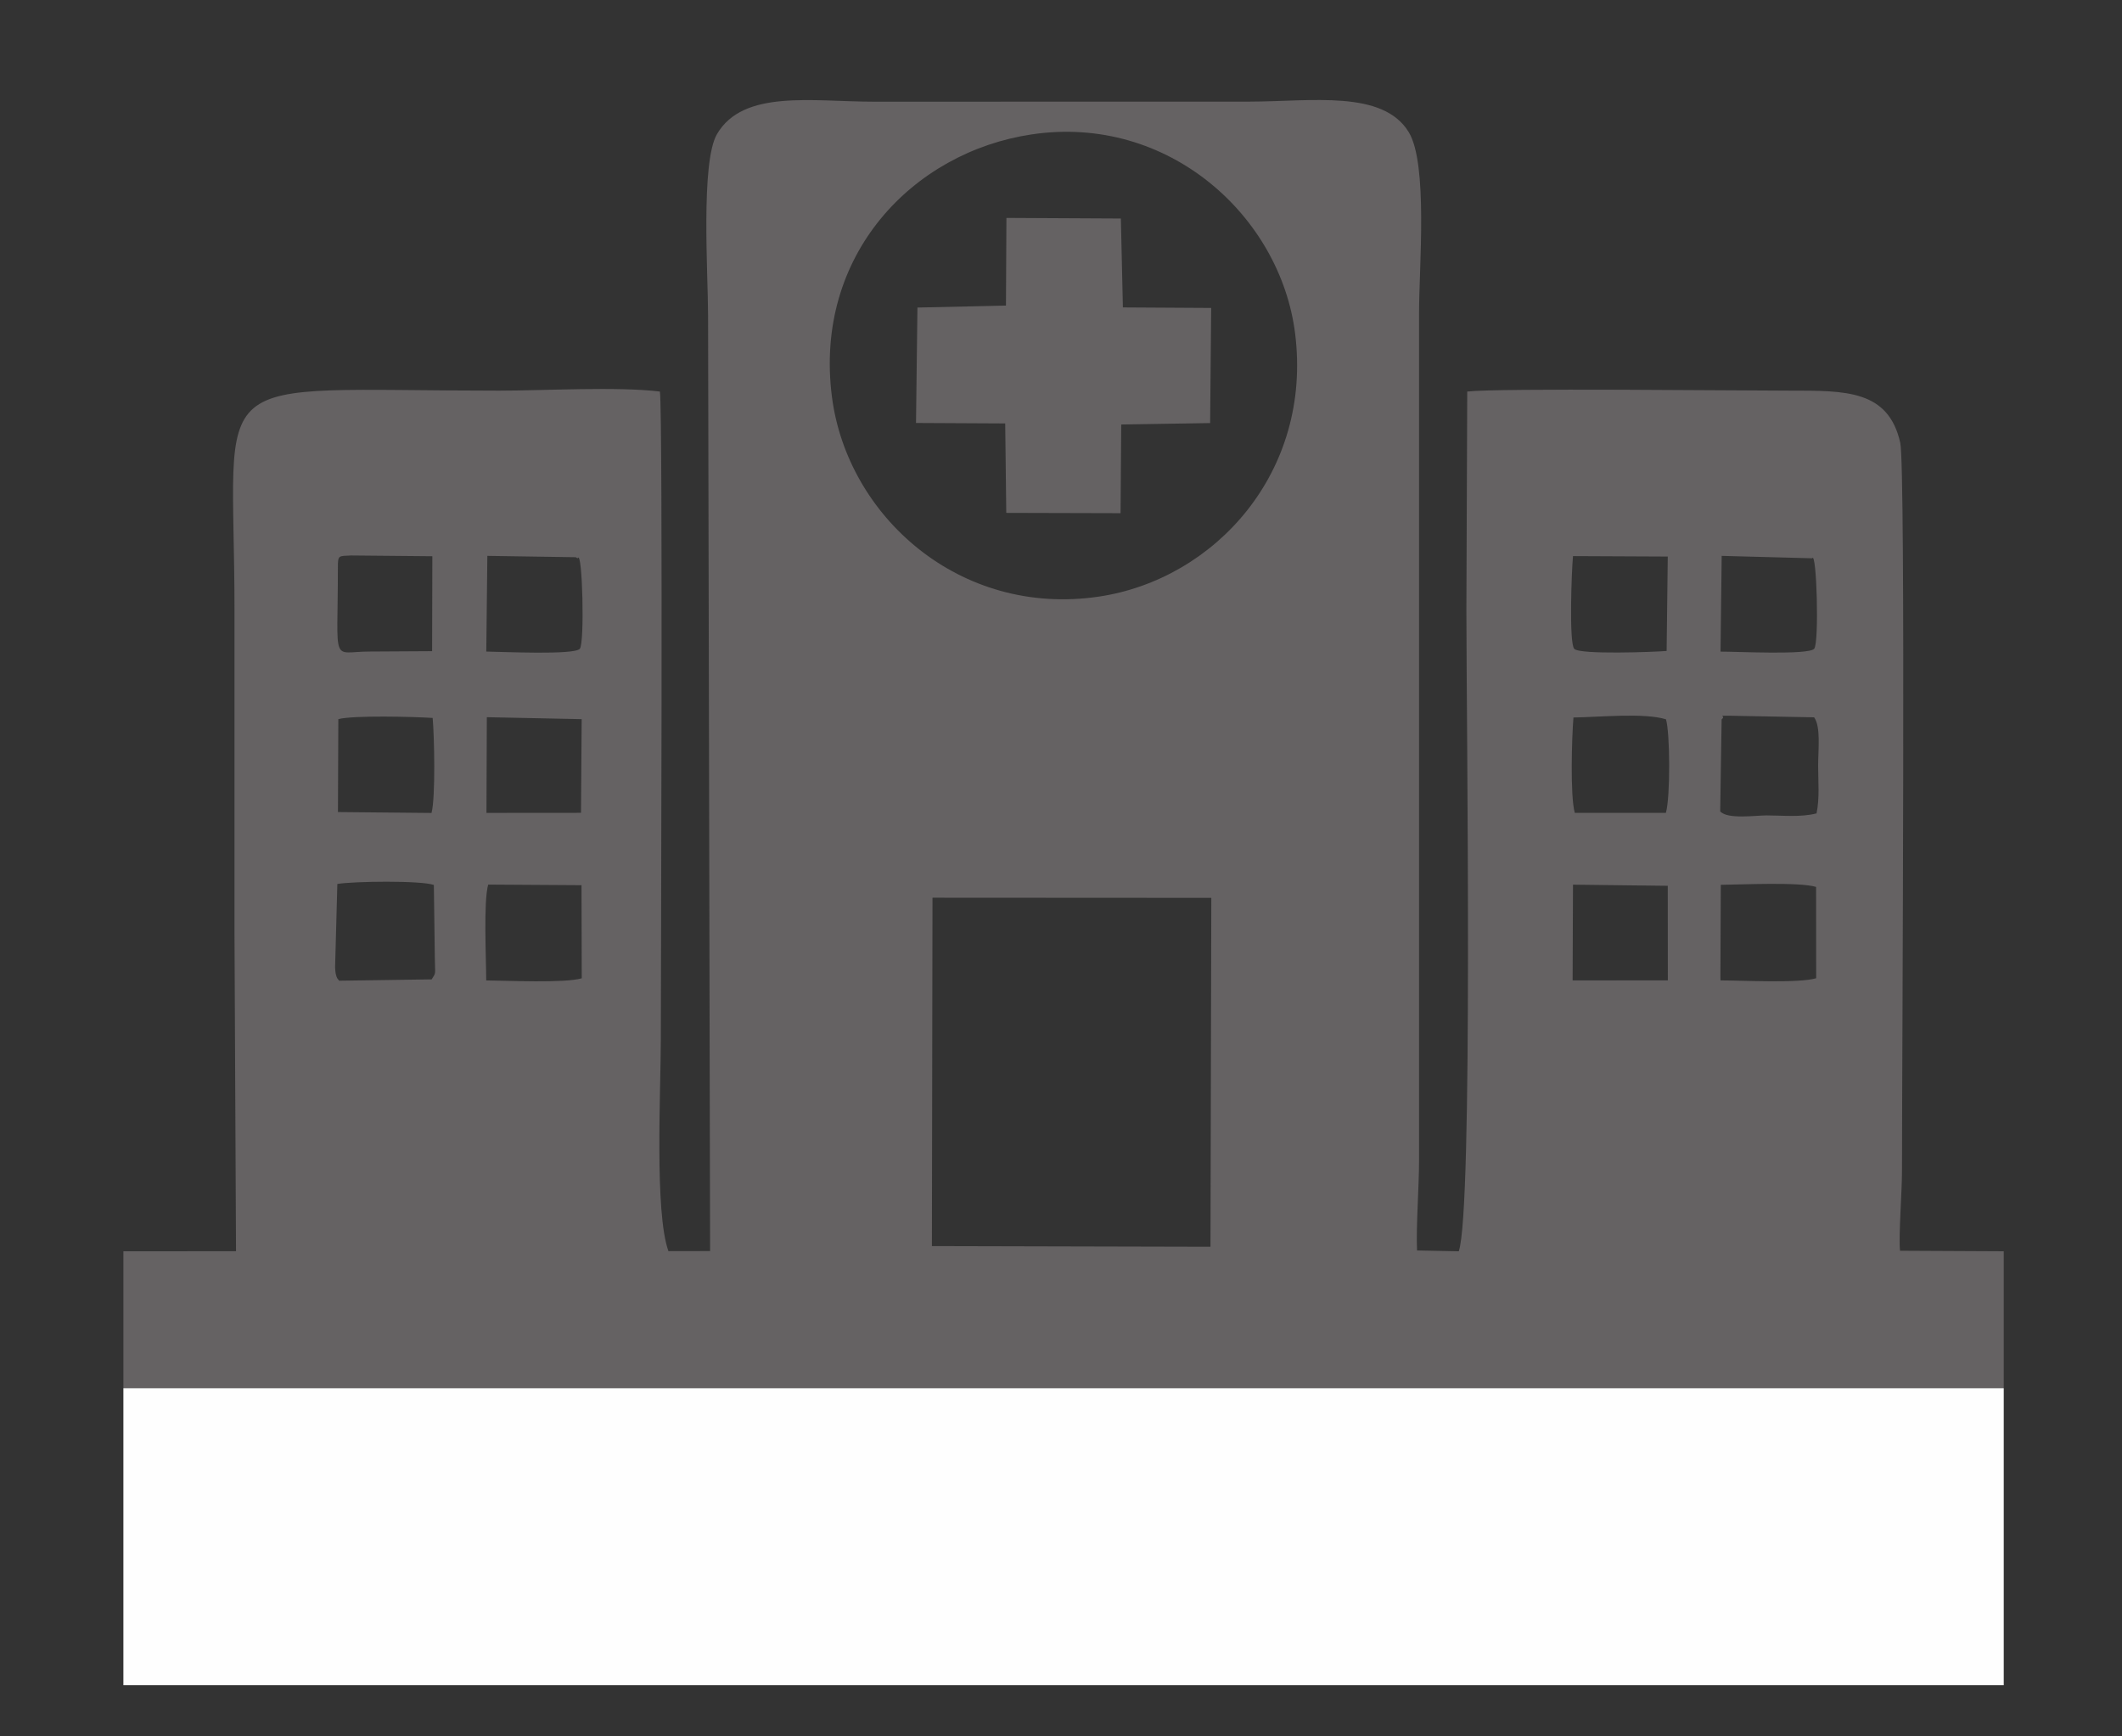 <?xml version="1.0" encoding="UTF-8" standalone="no"?>
<svg
   xmlns:dc="http://purl.org/dc/elements/1.1/"
   xmlns:cc="http://creativecommons.org/ns#"
   xmlns:rdf="http://www.w3.org/1999/02/22-rdf-syntax-ns#"
   xmlns:svg="http://www.w3.org/2000/svg"
   xmlns="http://www.w3.org/2000/svg"
   viewBox="0 0 14.667 12"
   height="12"
   width="14.667"
   xml:space="preserve"
   id="svg2"
   version="1.1"><rect x="0" y="0" width="14.667" height="12" fill="#333333" stroke="none"/><defs
     id="defs6" /><g
     transform="matrix(1.333,0,0,-1.333,0,12)"
     id="g10"><g
       transform="scale(0.1)"
       id="g12"><path
         id="path14"
         style="fill:#656263;fill-opacity:1;fill-rule:evenodd;stroke:none"
         d="m 48.352,43.48 14.457,-0.008 -0.043,-18.09 -14.445,0.035 z m 3.809,30.699 -4.59,-0.102 -0.074,-5.984 4.625,-0.024 0.055,-4.637 5.926,-0.016 0.035,4.598 4.609,0.074 0.055,5.969 -4.578,0.027 -0.105,4.609 -5.934,0.031 z M 89.227,44.148 c 1.09,0.012 4.062,0.156 4.941,-0.109 l 0.004,-4.734 c -0.902,-0.27 -3.836,-0.113 -4.961,-0.113 l -0.004,0.219 z m -7.664,0.008 4.914,-0.059 0.004,-4.902 -4.938,-0.004 z M 25.211,39.191 c 0,1.125 -0.148,4.066 0.102,4.969 l 4.84,-0.031 0.012,-4.828 C 29.27,39.043 26.324,39.18 25.211,39.191 Z m -2.828,0.055 -4.797,-0.07 c -0.082,0.129 -0.113,0.07 -0.184,0.387 -0.012,0.055 -0.023,0.242 -0.027,0.305 l 0.117,4.324 c 0.797,0.141 4.332,0.188 5.004,-0.051 l 0.051,-3.797 c 0.008,-0.879 0.078,-0.715 -0.164,-1.098 z m 66.887,13.48 c 0.274,0.219 -0.328,0.188 0.457,0.188 l 4.34,-0.082 c 0.352,-0.496 0.207,-1.652 0.207,-2.519 0,-0.809 0.082,-1.668 -0.082,-2.461 -0.824,-0.211 -1.746,-0.105 -2.598,-0.105 -0.567,0 -2.023,-0.215 -2.398,0.211 z m -7.613,-4.848 c -0.246,0.852 -0.156,3.941 -0.07,4.945 1.352,0.02 3.676,0.254 4.797,-0.094 0.211,-0.676 0.234,-4.016 -0.004,-4.848 z m -56.414,4.961 4.918,-0.102 -0.035,-4.856 -4.902,-0.004 z M 17.543,52.738 c 0.785,0.207 3.934,0.125 4.891,0.062 0.086,-0.918 0.156,-4.129 -0.059,-4.926 l -4.852,0.047 z m 71.73,8.465 4.691,-0.125 c 0.234,0.422 0.371,-4.394 0.105,-4.691 -0.293,-0.336 -4.004,-0.144 -4.856,-0.148 z M 86.418,56.273 c -0.641,-0.055 -4.512,-0.199 -4.789,0.109 -0.281,0.309 -0.137,4.066 -0.066,4.809 l 4.914,-0.023 z m -61.148,4.93 4.578,-0.07 c 0.031,-0.004 0.094,-0.078 0.113,-0.043 0.238,0.43 0.363,-4.414 0.102,-4.707 -0.293,-0.328 -4.012,-0.152 -4.848,-0.141 z m -7.75,-0.609 c 0,0.668 0.035,0.594 0.691,0.629 l 4.207,-0.039 -0.012,-4.922 -3.234,-0.019 c -2.031,0 -1.652,-0.809 -1.652,4.352 z M 53.5,83.055 C 60.586,84.109 66.383,78.816 67.152,72.75 68.066,65.539 62.98,59.98 56.973,59.09 49.754,58.023 43.93,63.27 43.137,69.453 42.195,76.793 47.332,82.141 53.5,83.055 Z M 6.398,25.148 V 18.051 H 103.898 v 7.098 l -5.378,0.027 c -0.078,0.777 0.102,3.059 0.102,4.113 0,5.816 0.199,36.488 -0.09,37.777 -0.613,2.738 -2.832,2.703 -5.691,2.703 -2.723,0 -15.18,0.141 -16.762,-0.047 L 76.035,58.414 c 0,-5.738 0.355,-31.137 -0.395,-33.266 l -2.164,0.043 c -0.055,1.297 0.105,3.231 0.105,4.719 V 73.832 c 0,2.328 0.469,7.695 -0.535,9.34 -1.344,2.207 -5.066,1.586 -8.242,1.582 L 45.336,84.75 c -3.215,0 -6.793,0.648 -8.156,-1.676 -0.856,-1.457 -0.465,-7.277 -0.465,-9.398 l 0.105,-48.516 -2.16,-0.004 c -0.727,2.012 -0.395,8.375 -0.395,10.984 0,2.879 0.117,32.199 -0.047,33.582 -2.223,0.27 -5.965,0.047 -8.352,0.047 -15.641,0 -13.707,1.359 -13.707,-11.355 0,-5.606 0,-11.215 0,-16.824 L 12.238,25.152 6.398,25.148" /><path
         id="path16"
         style="fill:#fefefe;fill-opacity:1;fill-rule:evenodd;stroke:none"
         d="m 6.398,2.652 h 97.5 v 15.398 h -97.5 z" /></g></g></svg>